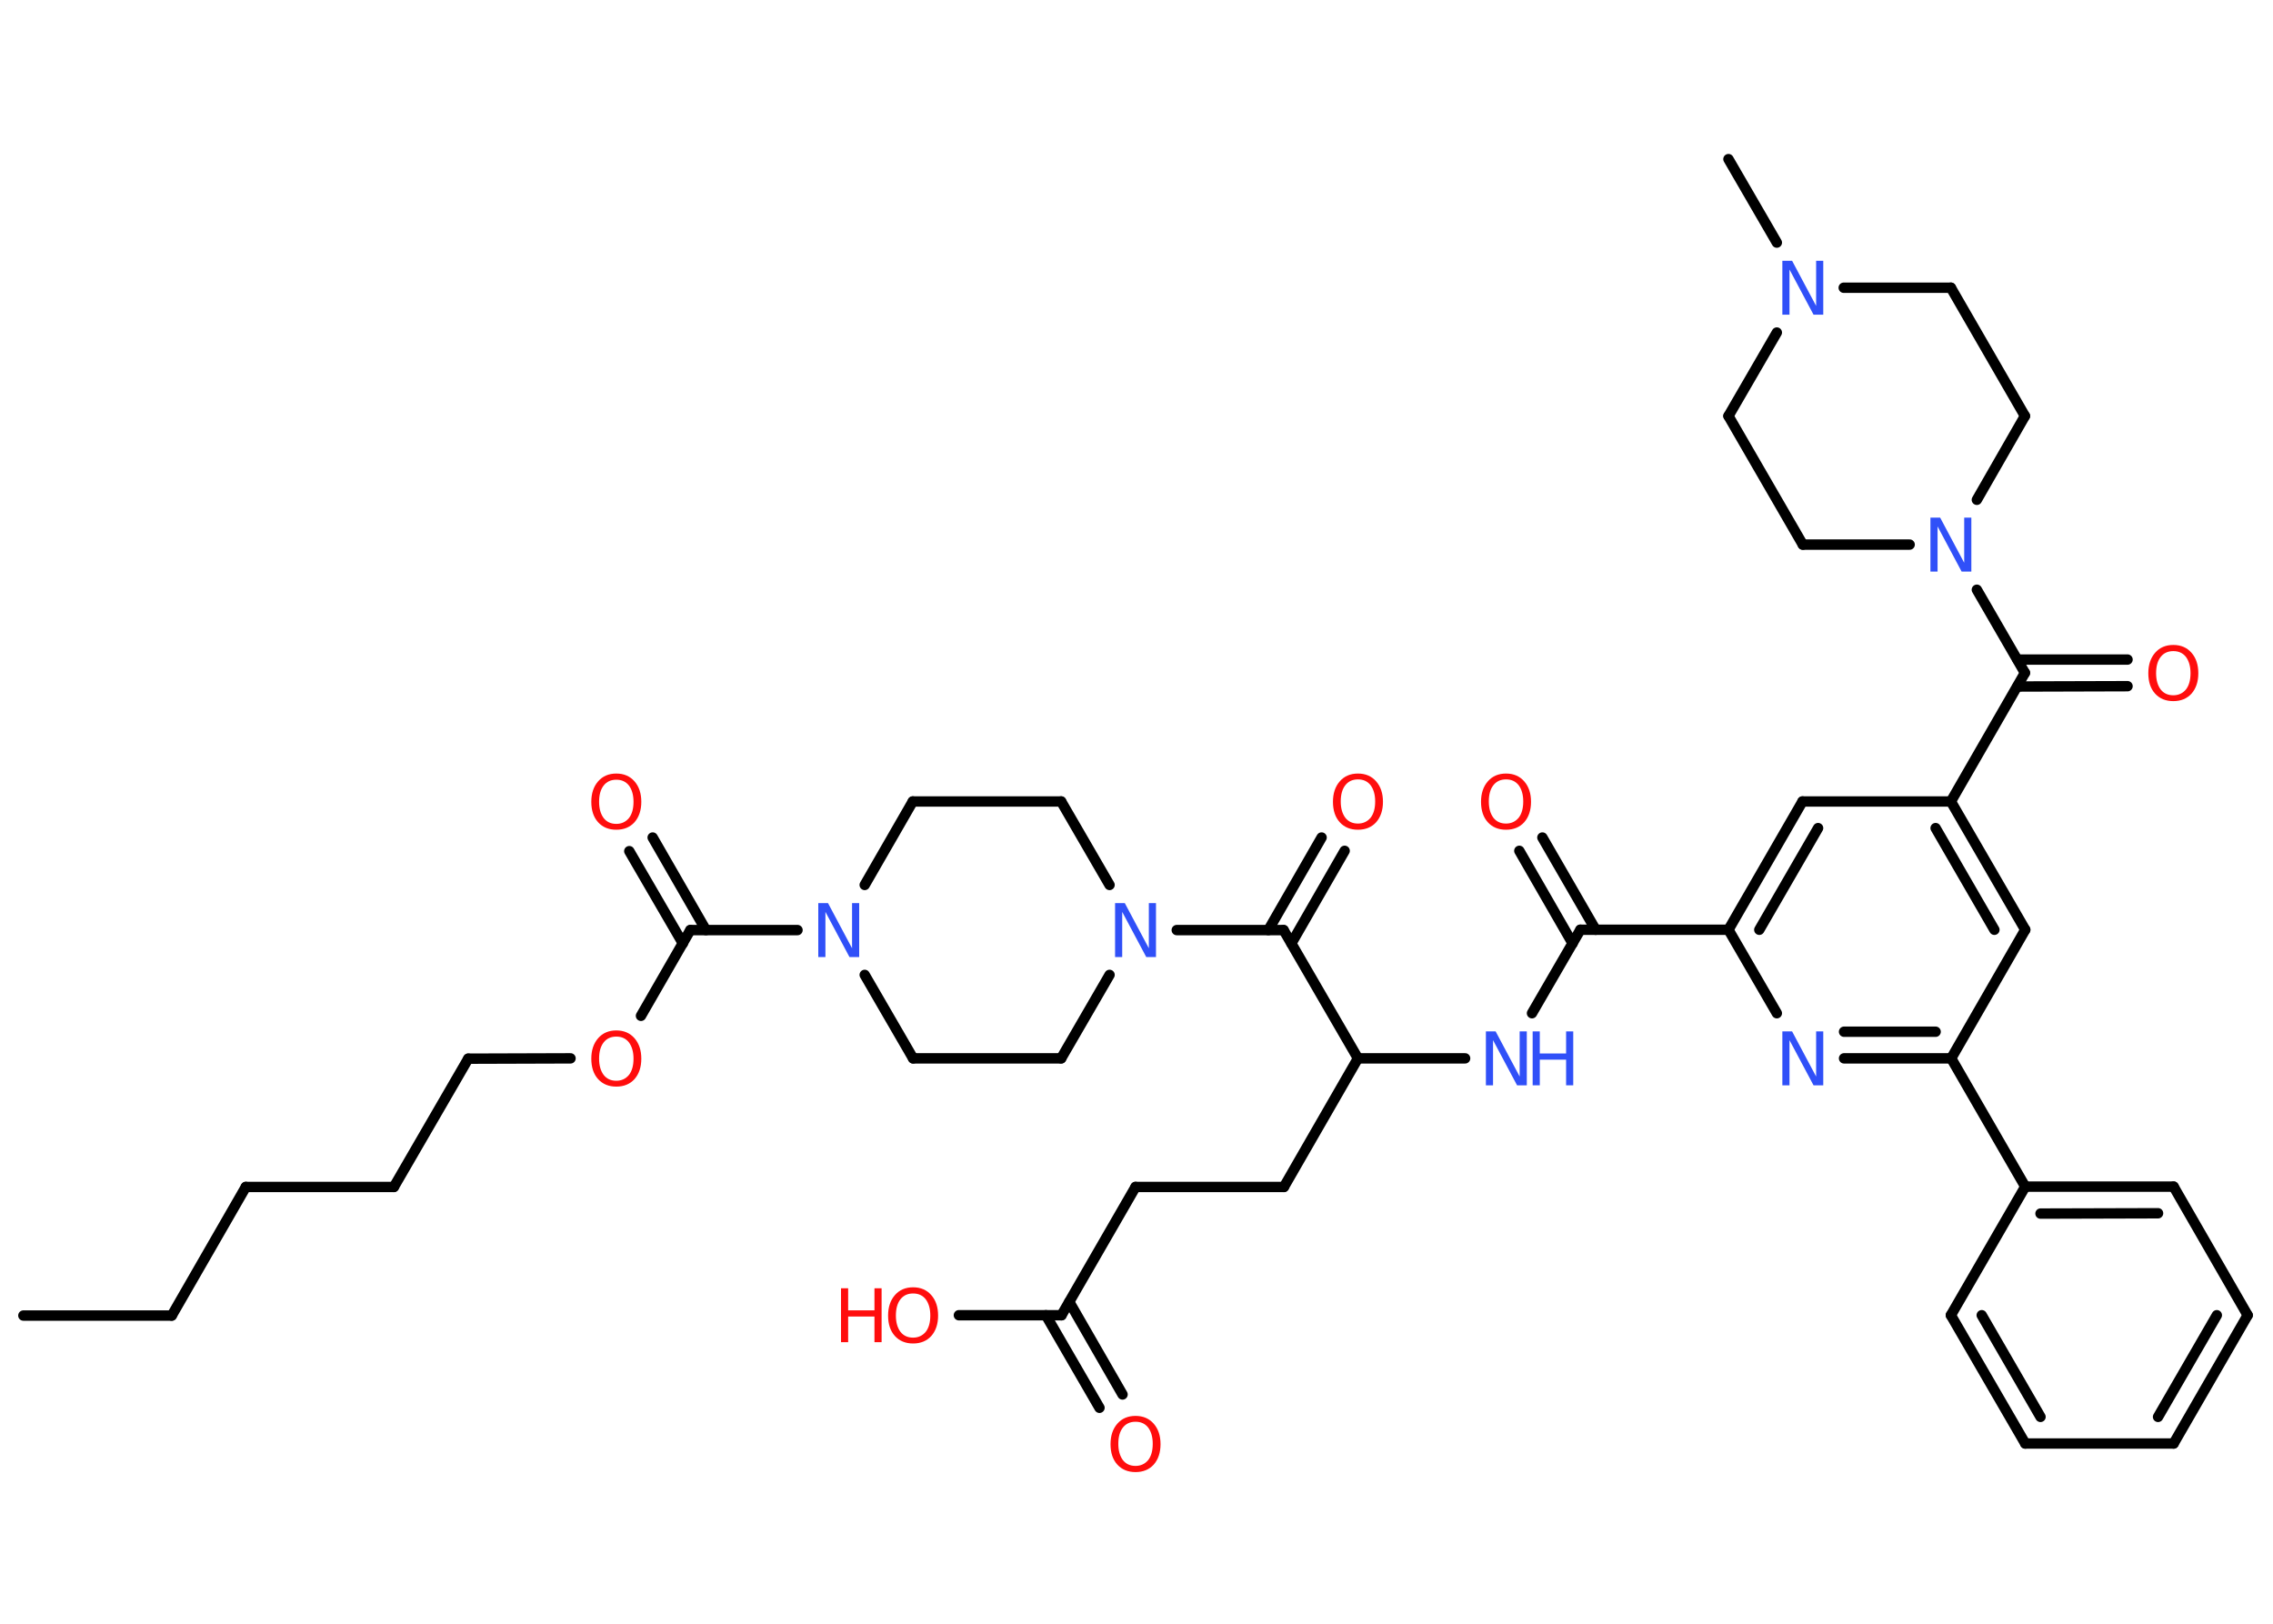<?xml version='1.0' encoding='UTF-8'?>
<!DOCTYPE svg PUBLIC "-//W3C//DTD SVG 1.1//EN" "http://www.w3.org/Graphics/SVG/1.1/DTD/svg11.dtd">
<svg version='1.2' xmlns='http://www.w3.org/2000/svg' xmlns:xlink='http://www.w3.org/1999/xlink' width='70.0mm' height='50.0mm' viewBox='0 0 70.0 50.0'>
  <desc>Generated by the Chemistry Development Kit (http://github.com/cdk)</desc>
  <g stroke-linecap='round' stroke-linejoin='round' stroke='#000000' stroke-width='.32' fill='#FF0D0D'>
    <rect x='.0' y='.0' width='70.0' height='50.0' fill='#FFFFFF' stroke='none'/>
    <g id='mol1' class='mol'>
      <line id='mol1bnd1' class='bond' x1='.72' y1='40.51' x2='5.29' y2='40.51'/>
      <line id='mol1bnd2' class='bond' x1='5.29' y1='40.51' x2='7.57' y2='36.55'/>
      <line id='mol1bnd3' class='bond' x1='7.57' y1='36.55' x2='12.13' y2='36.55'/>
      <line id='mol1bnd4' class='bond' x1='12.13' y1='36.55' x2='14.42' y2='32.6'/>
      <line id='mol1bnd5' class='bond' x1='14.42' y1='32.6' x2='17.57' y2='32.59'/>
      <line id='mol1bnd6' class='bond' x1='19.74' y1='31.28' x2='21.26' y2='28.64'/>
      <g id='mol1bnd7' class='bond'>
        <line x1='21.03' y1='29.05' x2='19.38' y2='26.21'/>
        <line x1='21.74' y1='28.64' x2='20.1' y2='25.79'/>
      </g>
      <line id='mol1bnd8' class='bond' x1='21.26' y1='28.64' x2='24.56' y2='28.64'/>
      <line id='mol1bnd9' class='bond' x1='26.63' y1='30.02' x2='28.12' y2='32.59'/>
      <line id='mol1bnd10' class='bond' x1='28.12' y1='32.59' x2='32.68' y2='32.59'/>
      <line id='mol1bnd11' class='bond' x1='32.68' y1='32.59' x2='34.17' y2='30.02'/>
      <line id='mol1bnd12' class='bond' x1='36.24' y1='28.64' x2='39.53' y2='28.64'/>
      <g id='mol1bnd13' class='bond'>
        <line x1='39.06' y1='28.64' x2='40.7' y2='25.79'/>
        <line x1='39.77' y1='29.05' x2='41.41' y2='26.2'/>
      </g>
      <line id='mol1bnd14' class='bond' x1='39.53' y1='28.64' x2='41.82' y2='32.59'/>
      <line id='mol1bnd15' class='bond' x1='41.82' y1='32.59' x2='39.54' y2='36.55'/>
      <line id='mol1bnd16' class='bond' x1='39.54' y1='36.55' x2='34.97' y2='36.55'/>
      <line id='mol1bnd17' class='bond' x1='34.97' y1='36.55' x2='32.69' y2='40.5'/>
      <g id='mol1bnd18' class='bond'>
        <line x1='32.93' y1='40.09' x2='34.57' y2='42.94'/>
        <line x1='32.21' y1='40.5' x2='33.86' y2='43.35'/>
      </g>
      <line id='mol1bnd19' class='bond' x1='32.69' y1='40.5' x2='29.53' y2='40.5'/>
      <line id='mol1bnd20' class='bond' x1='41.82' y1='32.59' x2='45.12' y2='32.59'/>
      <line id='mol1bnd21' class='bond' x1='47.18' y1='31.2' x2='48.67' y2='28.63'/>
      <g id='mol1bnd22' class='bond'>
        <line x1='48.43' y1='29.05' x2='46.79' y2='26.2'/>
        <line x1='49.14' y1='28.63' x2='47.5' y2='25.79'/>
      </g>
      <line id='mol1bnd23' class='bond' x1='48.67' y1='28.63' x2='53.23' y2='28.63'/>
      <g id='mol1bnd24' class='bond'>
        <line x1='55.51' y1='24.68' x2='53.23' y2='28.63'/>
        <line x1='55.99' y1='25.5' x2='54.18' y2='28.63'/>
      </g>
      <line id='mol1bnd25' class='bond' x1='55.51' y1='24.68' x2='60.08' y2='24.68'/>
      <line id='mol1bnd26' class='bond' x1='60.08' y1='24.68' x2='62.36' y2='20.72'/>
      <g id='mol1bnd27' class='bond'>
        <line x1='62.13' y1='20.31' x2='65.52' y2='20.31'/>
        <line x1='62.13' y1='21.14' x2='65.52' y2='21.13'/>
      </g>
      <line id='mol1bnd28' class='bond' x1='62.36' y1='20.72' x2='60.88' y2='18.16'/>
      <line id='mol1bnd29' class='bond' x1='60.88' y1='15.39' x2='62.36' y2='12.81'/>
      <line id='mol1bnd30' class='bond' x1='62.36' y1='12.81' x2='60.08' y2='8.86'/>
      <line id='mol1bnd31' class='bond' x1='60.08' y1='8.86' x2='56.78' y2='8.86'/>
      <line id='mol1bnd32' class='bond' x1='54.72' y1='7.47' x2='53.23' y2='4.9'/>
      <line id='mol1bnd33' class='bond' x1='54.72' y1='10.24' x2='53.23' y2='12.81'/>
      <line id='mol1bnd34' class='bond' x1='53.23' y1='12.81' x2='55.52' y2='16.77'/>
      <line id='mol1bnd35' class='bond' x1='58.81' y1='16.77' x2='55.52' y2='16.77'/>
      <g id='mol1bnd36' class='bond'>
        <line x1='62.37' y1='28.63' x2='60.08' y2='24.68'/>
        <line x1='61.42' y1='28.63' x2='59.61' y2='25.5'/>
      </g>
      <line id='mol1bnd37' class='bond' x1='62.37' y1='28.63' x2='60.09' y2='32.59'/>
      <line id='mol1bnd38' class='bond' x1='60.09' y1='32.59' x2='62.37' y2='36.54'/>
      <g id='mol1bnd39' class='bond'>
        <line x1='66.94' y1='36.54' x2='62.37' y2='36.54'/>
        <line x1='66.46' y1='37.36' x2='62.84' y2='37.37'/>
      </g>
      <line id='mol1bnd40' class='bond' x1='66.94' y1='36.54' x2='69.22' y2='40.5'/>
      <g id='mol1bnd41' class='bond'>
        <line x1='66.94' y1='44.45' x2='69.22' y2='40.5'/>
        <line x1='66.46' y1='43.63' x2='68.27' y2='40.5'/>
      </g>
      <line id='mol1bnd42' class='bond' x1='66.94' y1='44.45' x2='62.37' y2='44.45'/>
      <g id='mol1bnd43' class='bond'>
        <line x1='60.08' y1='40.5' x2='62.37' y2='44.45'/>
        <line x1='61.03' y1='40.5' x2='62.84' y2='43.63'/>
      </g>
      <line id='mol1bnd44' class='bond' x1='62.37' y1='36.54' x2='60.08' y2='40.5'/>
      <g id='mol1bnd45' class='bond'>
        <line x1='56.79' y1='32.59' x2='60.09' y2='32.59'/>
        <line x1='56.79' y1='31.77' x2='59.61' y2='31.77'/>
      </g>
      <line id='mol1bnd46' class='bond' x1='53.23' y1='28.63' x2='54.72' y2='31.2'/>
      <line id='mol1bnd47' class='bond' x1='34.17' y1='27.25' x2='32.68' y2='24.68'/>
      <line id='mol1bnd48' class='bond' x1='32.68' y1='24.68' x2='28.11' y2='24.68'/>
      <line id='mol1bnd49' class='bond' x1='26.63' y1='27.25' x2='28.11' y2='24.68'/>
      <path id='mol1atm6' class='atom' d='M18.98 31.92q-.25 .0 -.39 .18q-.14 .18 -.14 .5q.0 .31 .14 .5q.14 .18 .39 .18q.24 .0 .39 -.18q.14 -.18 .14 -.5q.0 -.31 -.14 -.5q-.14 -.18 -.39 -.18zM18.98 31.73q.35 .0 .56 .24q.21 .24 .21 .63q.0 .39 -.21 .63q-.21 .23 -.56 .23q-.35 .0 -.56 -.23q-.21 -.23 -.21 -.63q.0 -.39 .21 -.63q.21 -.24 .56 -.24z' stroke='none'/>
      <path id='mol1atm8' class='atom' d='M18.98 24.01q-.25 .0 -.39 .18q-.14 .18 -.14 .5q.0 .31 .14 .5q.14 .18 .39 .18q.24 .0 .39 -.18q.14 -.18 .14 -.5q.0 -.31 -.14 -.5q-.14 -.18 -.39 -.18zM18.98 23.82q.35 .0 .56 .24q.21 .24 .21 .63q.0 .39 -.21 .63q-.21 .23 -.56 .23q-.35 .0 -.56 -.23q-.21 -.23 -.21 -.63q.0 -.39 .21 -.63q.21 -.24 .56 -.24z' stroke='none'/>
      <path id='mol1atm9' class='atom' d='M25.2 27.81h.3l.74 1.39v-1.39h.22v1.66h-.3l-.74 -1.39v1.39h-.22v-1.66z' stroke='none' fill='#3050F8'/>
      <path id='mol1atm12' class='atom' d='M34.34 27.81h.3l.74 1.39v-1.39h.22v1.66h-.3l-.74 -1.39v1.39h-.22v-1.66z' stroke='none' fill='#3050F8'/>
      <path id='mol1atm14' class='atom' d='M41.82 24.0q-.25 .0 -.39 .18q-.14 .18 -.14 .5q.0 .31 .14 .5q.14 .18 .39 .18q.24 .0 .39 -.18q.14 -.18 .14 -.5q.0 -.31 -.14 -.5q-.14 -.18 -.39 -.18zM41.82 23.82q.35 .0 .56 .24q.21 .24 .21 .63q.0 .39 -.21 .63q-.21 .23 -.56 .23q-.35 .0 -.56 -.23q-.21 -.23 -.21 -.63q.0 -.39 .21 -.63q.21 -.24 .56 -.24z' stroke='none'/>
      <path id='mol1atm19' class='atom' d='M34.97 43.78q-.25 .0 -.39 .18q-.14 .18 -.14 .5q.0 .31 .14 .5q.14 .18 .39 .18q.24 .0 .39 -.18q.14 -.18 .14 -.5q.0 -.31 -.14 -.5q-.14 -.18 -.39 -.18zM34.97 43.6q.35 .0 .56 .24q.21 .24 .21 .63q.0 .39 -.21 .63q-.21 .23 -.56 .23q-.35 .0 -.56 -.23q-.21 -.23 -.21 -.63q.0 -.39 .21 -.63q.21 -.24 .56 -.24z' stroke='none'/>
      <g id='mol1atm20' class='atom'>
        <path d='M28.12 39.83q-.25 .0 -.39 .18q-.14 .18 -.14 .5q.0 .31 .14 .5q.14 .18 .39 .18q.24 .0 .39 -.18q.14 -.18 .14 -.5q.0 -.31 -.14 -.5q-.14 -.18 -.39 -.18zM28.12 39.64q.35 .0 .56 .24q.21 .24 .21 .63q.0 .39 -.21 .63q-.21 .23 -.56 .23q-.35 .0 -.56 -.23q-.21 -.23 -.21 -.63q.0 -.39 .21 -.63q.21 -.24 .56 -.24z' stroke='none'/>
        <path d='M25.9 39.67h.22v.68h.81v-.68h.22v1.66h-.22v-.79h-.81v.79h-.22v-1.66z' stroke='none'/>
      </g>
      <g id='mol1atm21' class='atom'>
        <path d='M45.76 31.76h.3l.74 1.39v-1.39h.22v1.66h-.3l-.74 -1.39v1.39h-.22v-1.66z' stroke='none' fill='#3050F8'/>
        <path d='M47.2 31.76h.22v.68h.81v-.68h.22v1.66h-.22v-.79h-.81v.79h-.22v-1.66z' stroke='none' fill='#3050F8'/>
      </g>
      <path id='mol1atm23' class='atom' d='M46.38 24.0q-.25 .0 -.39 .18q-.14 .18 -.14 .5q.0 .31 .14 .5q.14 .18 .39 .18q.24 .0 .39 -.18q.14 -.18 .14 -.5q.0 -.31 -.14 -.5q-.14 -.18 -.39 -.18zM46.38 23.82q.35 .0 .56 .24q.21 .24 .21 .63q.0 .39 -.21 .63q-.21 .23 -.56 .23q-.35 .0 -.56 -.23q-.21 -.23 -.21 -.63q.0 -.39 .21 -.63q.21 -.24 .56 -.24z' stroke='none'/>
      <path id='mol1atm28' class='atom' d='M66.93 20.05q-.25 .0 -.39 .18q-.14 .18 -.14 .5q.0 .31 .14 .5q.14 .18 .39 .18q.24 .0 .39 -.18q.14 -.18 .14 -.5q.0 -.31 -.14 -.5q-.14 -.18 -.39 -.18zM66.93 19.86q.35 .0 .56 .24q.21 .24 .21 .63q.0 .39 -.21 .63q-.21 .23 -.56 .23q-.35 .0 -.56 -.23q-.21 -.23 -.21 -.63q.0 -.39 .21 -.63q.21 -.24 .56 -.24z' stroke='none'/>
      <path id='mol1atm29' class='atom' d='M59.45 15.94h.3l.74 1.39v-1.39h.22v1.66h-.3l-.74 -1.39v1.39h-.22v-1.66z' stroke='none' fill='#3050F8'/>
      <path id='mol1atm32' class='atom' d='M54.89 8.03h.3l.74 1.39v-1.39h.22v1.66h-.3l-.74 -1.39v1.39h-.22v-1.66z' stroke='none' fill='#3050F8'/>
      <path id='mol1atm44' class='atom' d='M54.89 31.76h.3l.74 1.39v-1.39h.22v1.66h-.3l-.74 -1.39v1.39h-.22v-1.66z' stroke='none' fill='#3050F8'/>
    </g>
  </g>
</svg>
